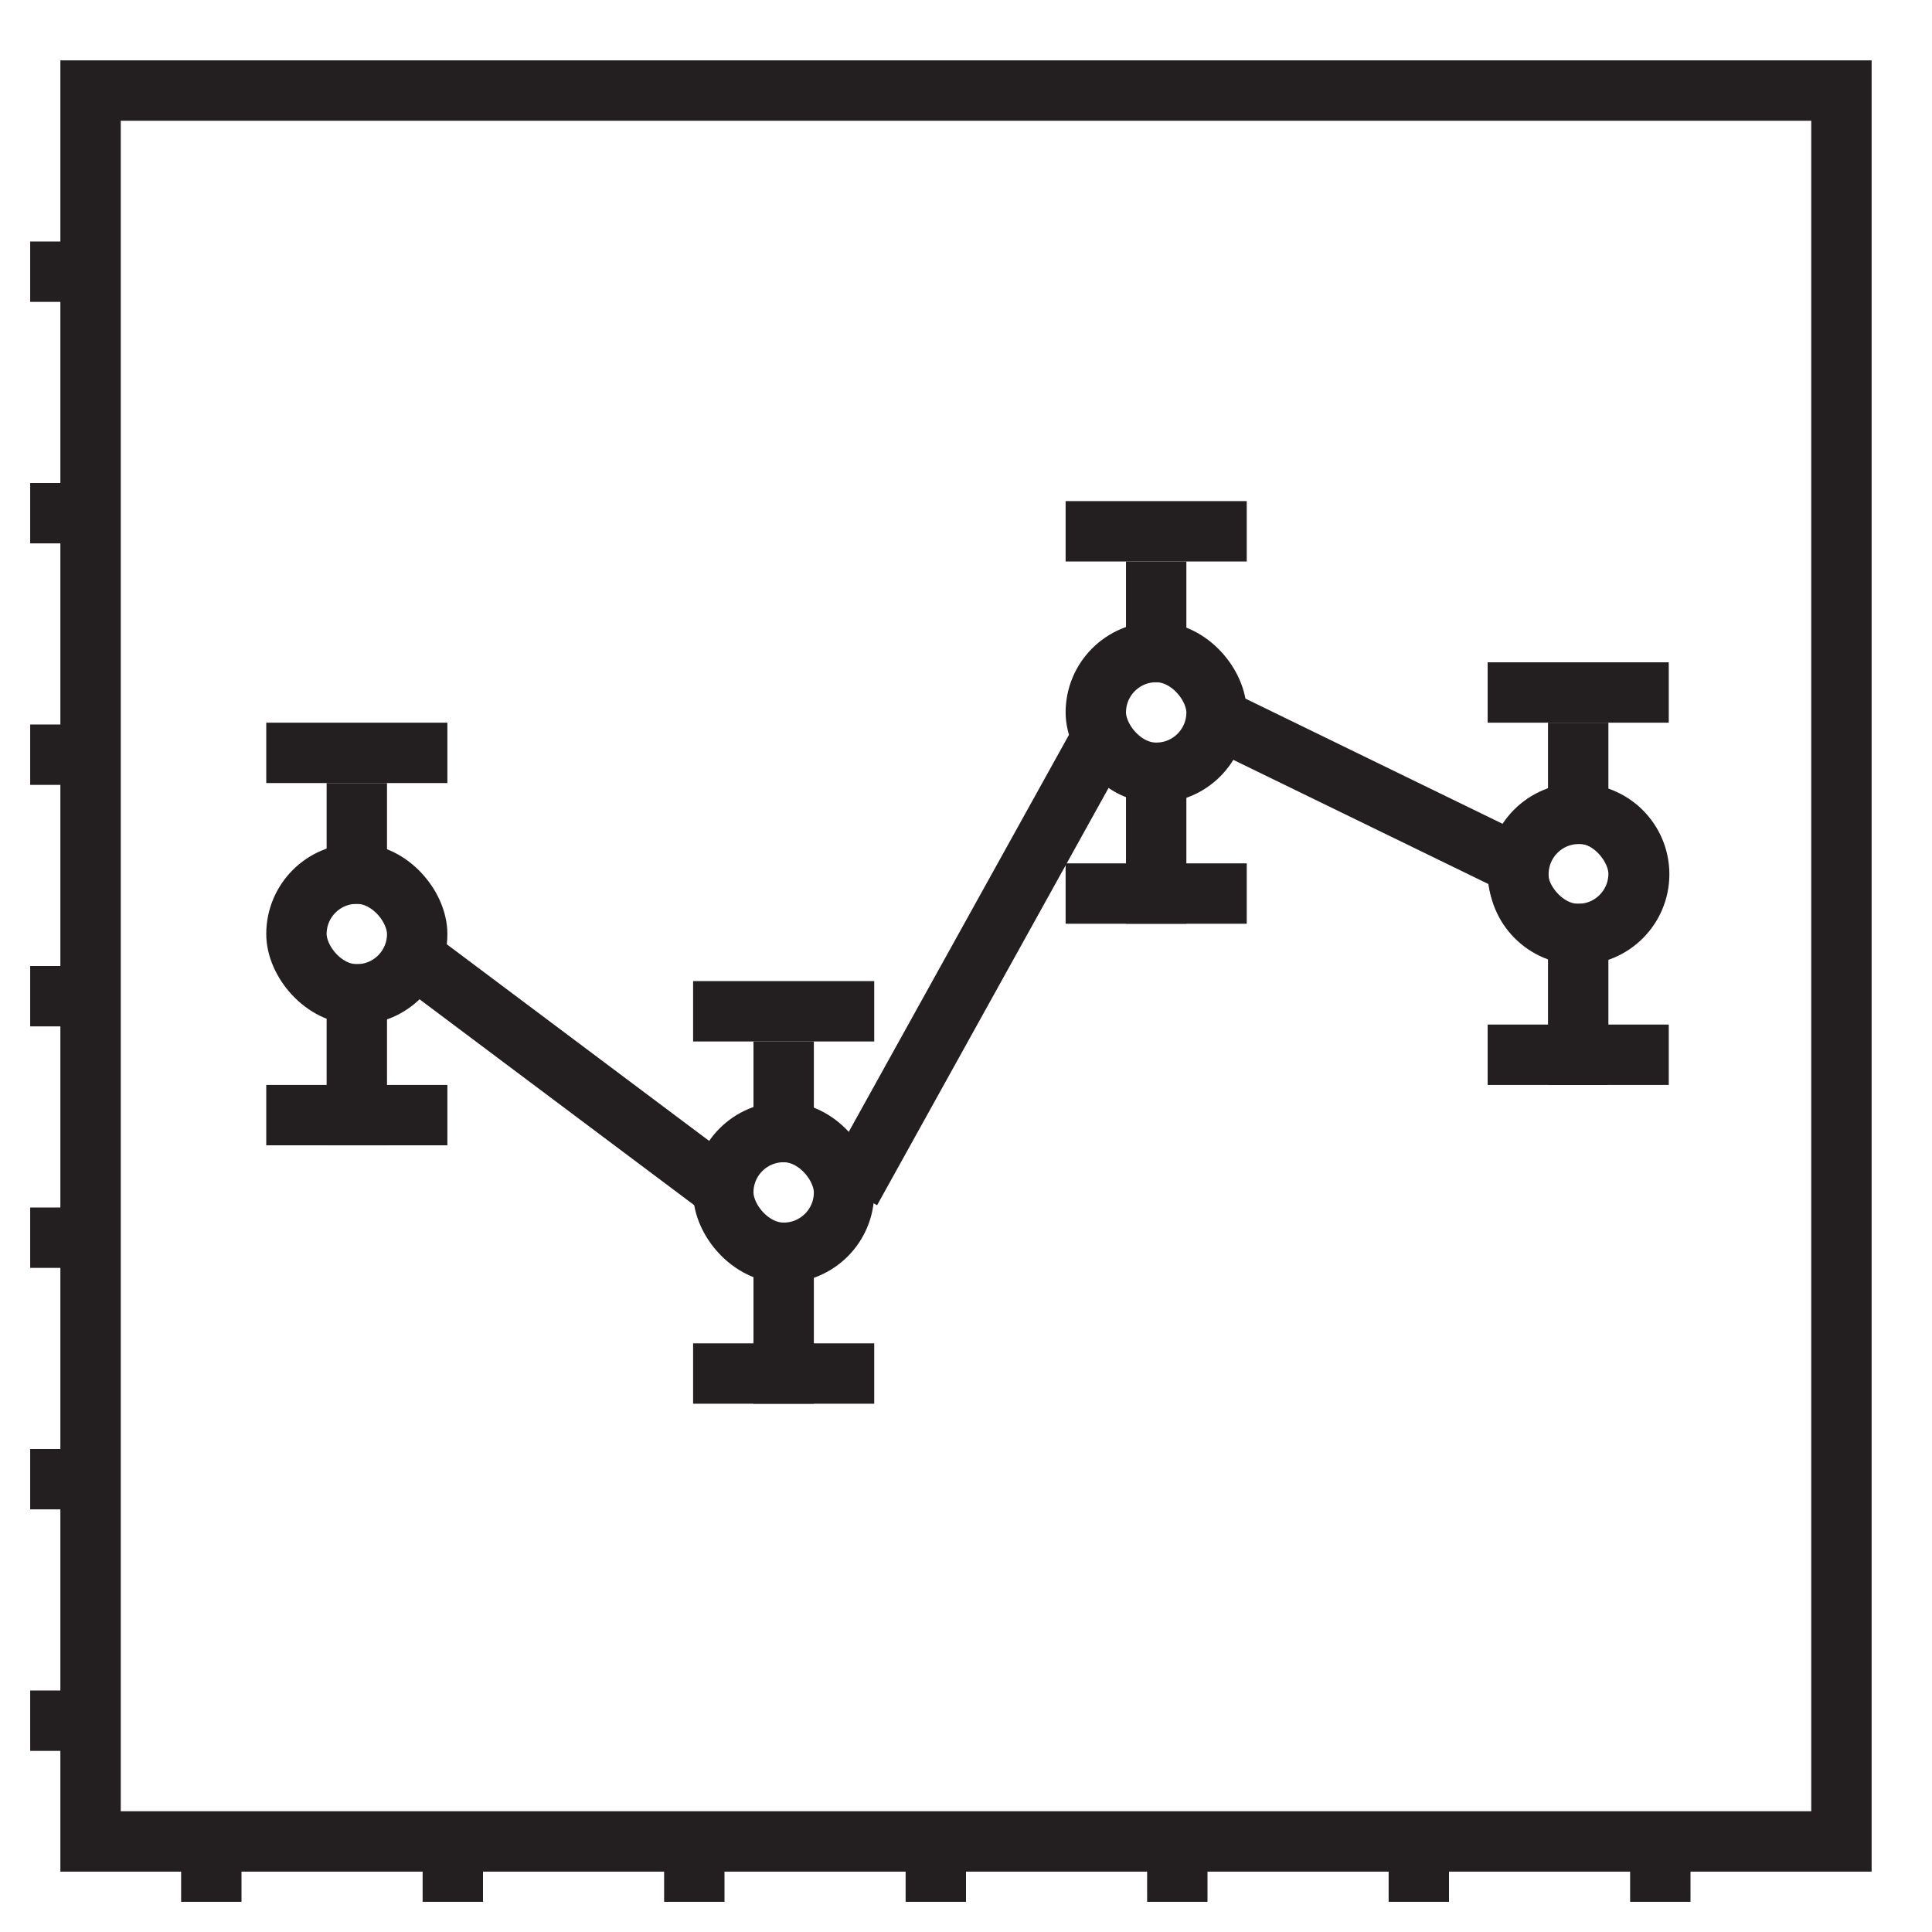 <svg id="Layer_1" data-name="Layer 1" xmlns="http://www.w3.org/2000/svg" viewBox="0 0 32 32"><defs><style>.cls-1{fill:none;stroke:#231f20;stroke-miterlimit:10;}</style></defs><polygon class="cls-1" points="1.5 1.5 1.5 4.5 0.5 4.5 0.5 4.5 1.5 4.5 1.5 8.5 0.5 8.5 0.5 8.5 1.5 8.5 1.5 12.5 0.5 12.5 0.5 12.5 1.5 12.5 1.5 16.5 0.5 16.5 0.5 16.5 1.5 16.5 1.5 20.5 0.5 20.5 0.5 20.5 1.5 20.5 1.5 24.5 0.5 24.5 0.5 24.5 1.5 24.5 1.5 28.5 0.5 28.5 0.5 28.5 1.5 28.5 1.5 30.5 3.5 30.5 3.5 31.5 3.5 31.5 3.5 30.5 7.5 30.5 7.5 31.5 7.5 31.5 7.5 30.5 11.5 30.5 11.5 31.5 11.5 31.5 11.5 30.5 15.5 30.5 15.5 31.5 15.5 31.5 15.5 30.5 19.5 30.5 19.5 31.5 19.5 31.5 19.5 30.5 23.5 30.5 23.5 31.5 23.5 31.5 23.5 30.5 27.5 30.5 27.5 31.5 27.5 31.5 27.5 30.5 30.5 30.5 30.5 1.5 1.5 1.5"/><circle class="cls-1" cx="26.15" cy="14.48" r="1"/><line class="cls-1" x1="6.82" y1="15.83" x2="12.01" y2="19.72"/><line class="cls-1" x1="14.09" y1="19.72" x2="18.3" y2="12.13"/><line class="cls-1" x1="20.12" y1="11.88" x2="25.05" y2="14.28"/><rect class="cls-1" x="4.91" y="14.47" width="2" height="2" rx="1"/><line class="cls-1" x1="5.91" y1="12.97" x2="5.91" y2="14.97"/><line class="cls-1" x1="5.91" y1="15.97" x2="5.91" y2="18.97"/><line class="cls-1" x1="4.41" y1="12.47" x2="7.41" y2="12.47"/><line class="cls-1" x1="4.41" y1="18.47" x2="7.41" y2="18.47"/><rect class="cls-1" x="11.98" y="18.75" width="2" height="2" rx="1"/><line class="cls-1" x1="12.98" y1="17.25" x2="12.98" y2="19.25"/><line class="cls-1" x1="12.98" y1="20.25" x2="12.98" y2="23.25"/><line class="cls-1" x1="11.48" y1="16.75" x2="14.48" y2="16.75"/><line class="cls-1" x1="11.48" y1="22.75" x2="14.48" y2="22.75"/><rect class="cls-1" x="18.15" y="10.8" width="2" height="2" rx="1"/><line class="cls-1" x1="19.15" y1="9.3" x2="19.15" y2="11.3"/><line class="cls-1" x1="19.15" y1="12.3" x2="19.15" y2="15.3"/><line class="cls-1" x1="17.65" y1="8.8" x2="20.65" y2="8.8"/><line class="cls-1" x1="17.65" y1="14.8" x2="20.65" y2="14.8"/><rect class="cls-1" x="25.14" y="13.47" width="2" height="2" rx="1"/><line class="cls-1" x1="26.14" y1="11.97" x2="26.14" y2="13.97"/><line class="cls-1" x1="26.14" y1="14.97" x2="26.14" y2="17.97"/><line class="cls-1" x1="24.64" y1="11.47" x2="27.64" y2="11.47"/><line class="cls-1" x1="24.64" y1="17.47" x2="27.64" y2="17.47"/></svg>